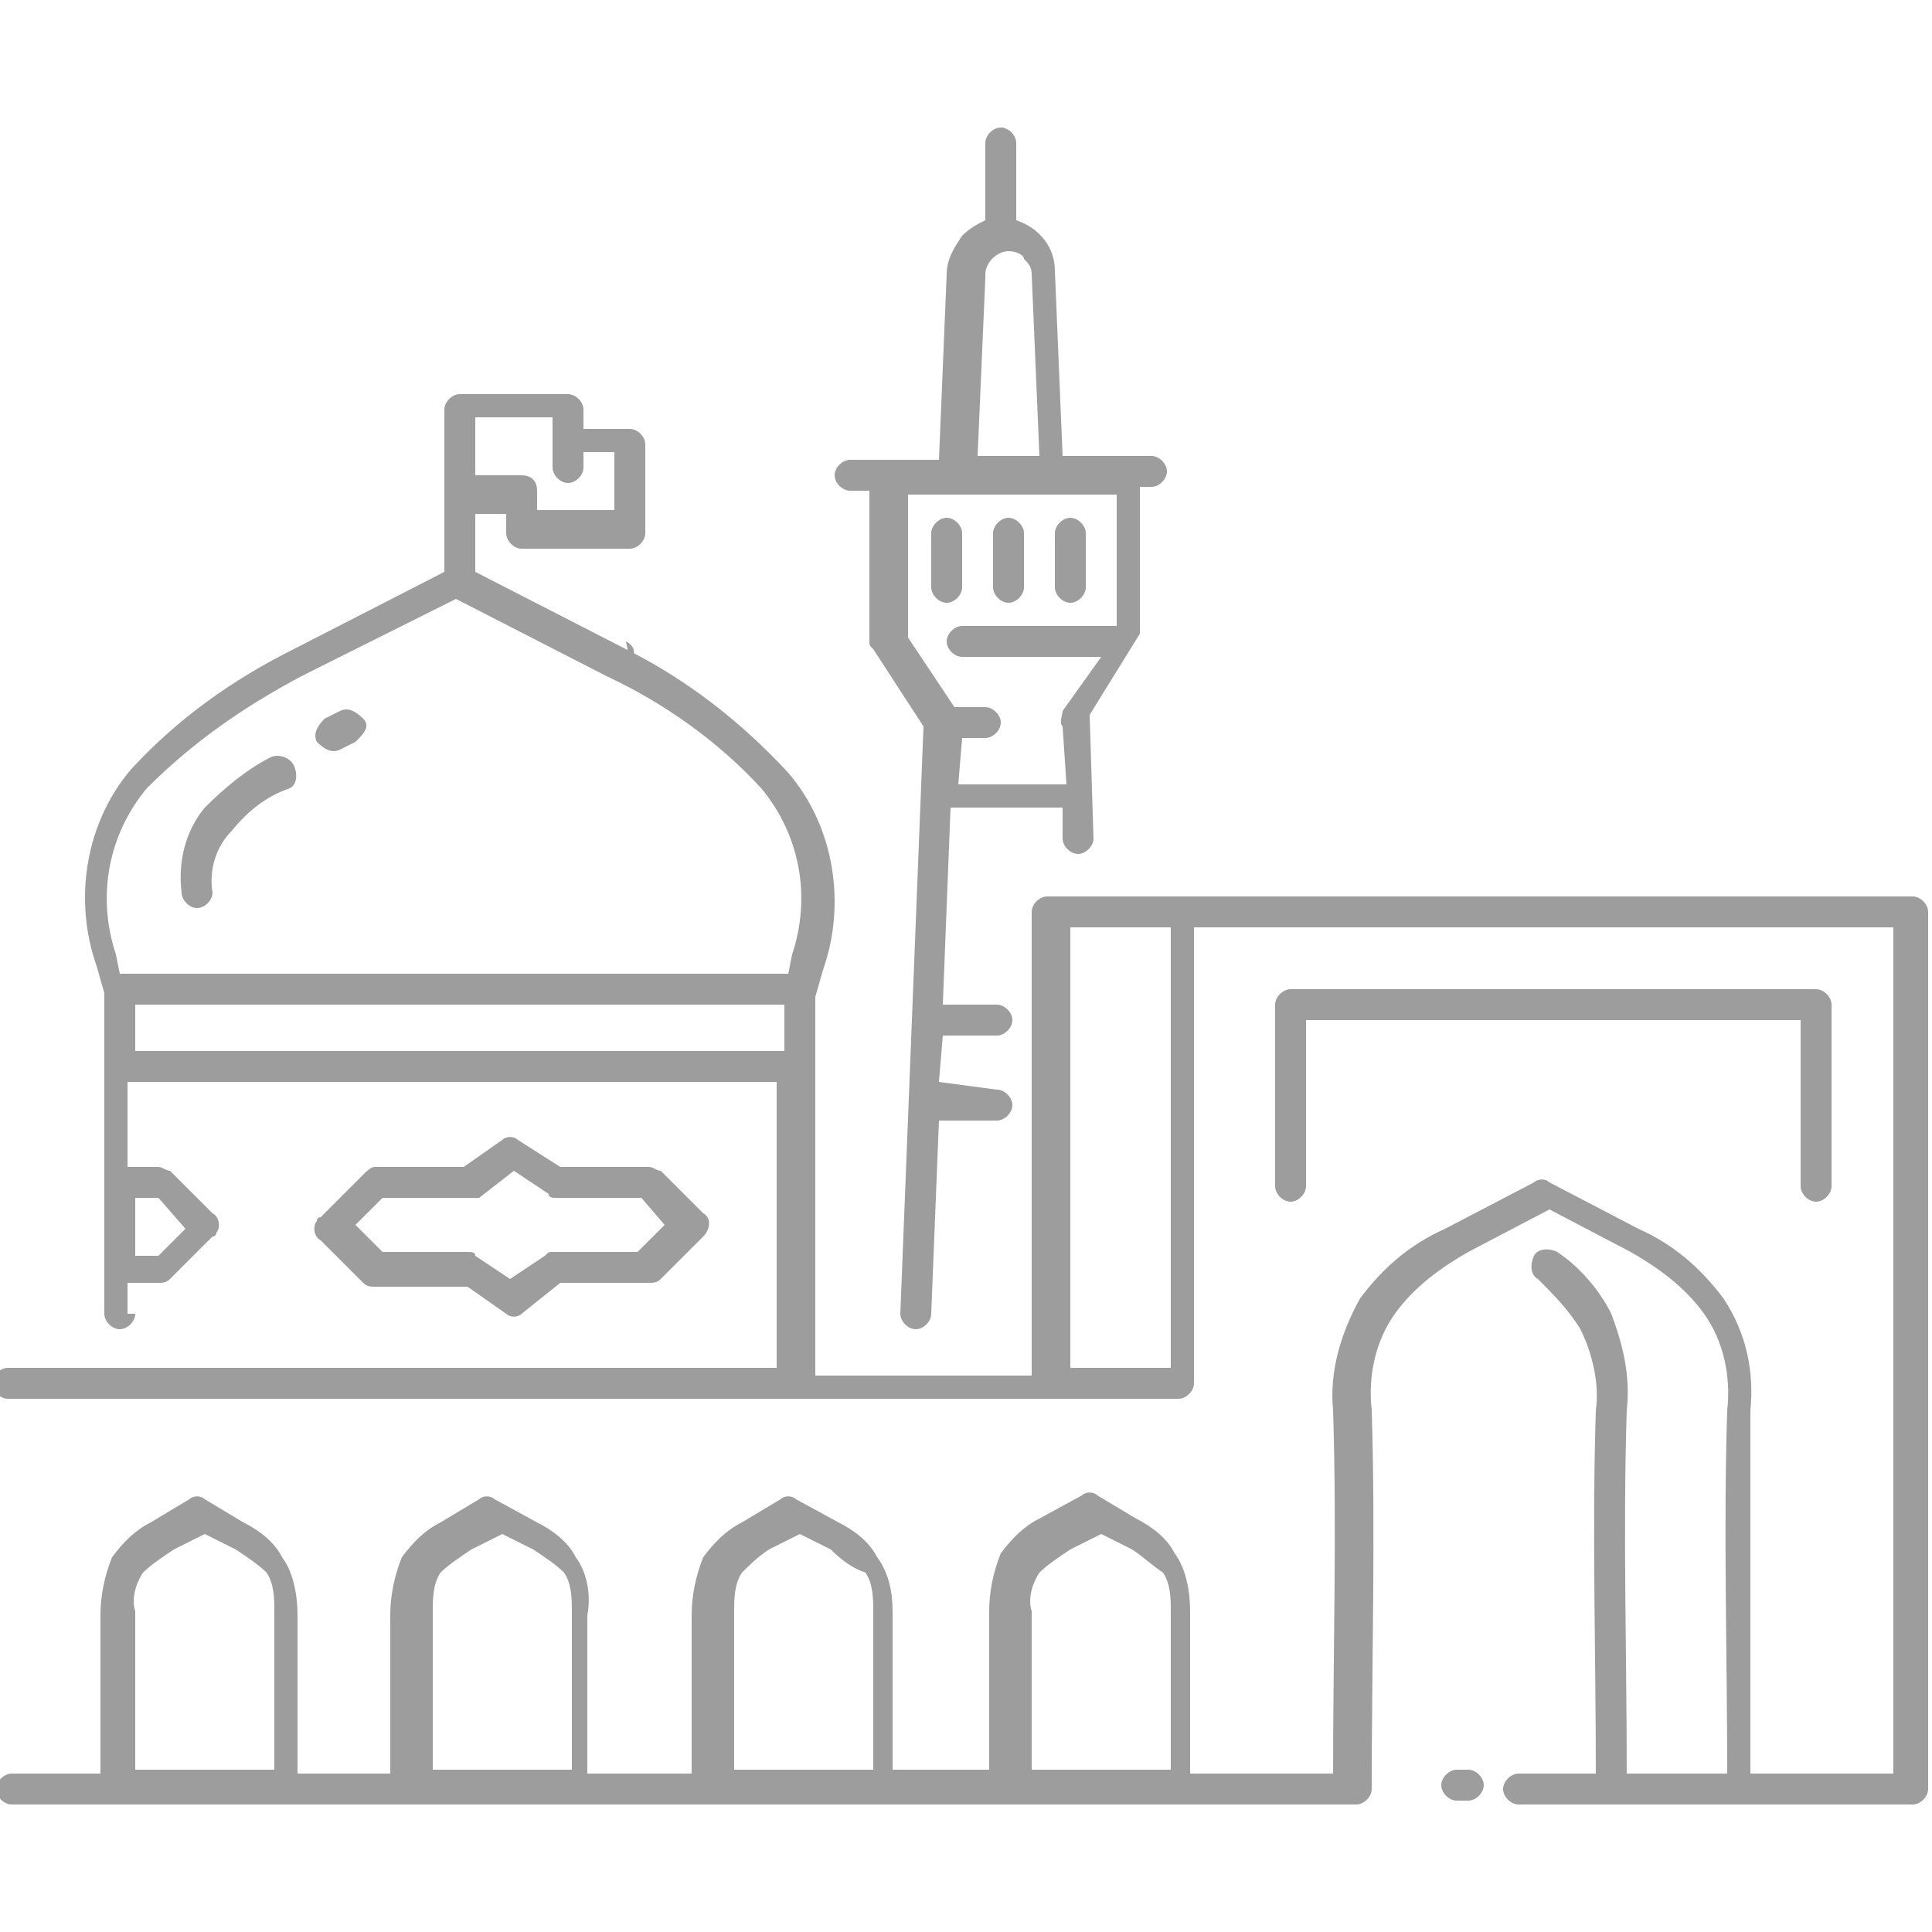 <?xml version="1.0" encoding="utf-8"?>
<!-- Generator: Adobe Illustrator 23.1.0, SVG Export Plug-In . SVG Version: 6.00 Build 0)  -->
<svg fill="#9D9D9D" version="1.1" id="Layer_1" xmlns="http://www.w3.org/2000/svg" xmlns:xlink="http://www.w3.org/1999/xlink" x="0px" y="0px"
	 viewBox="0 0 50 50" style="enable-background:new 0 0 50 50;" xml:space="preserve">
<g id="state_khorasanrazavi" transform="translate(-163 -249)">
	<g id="imam_reza_tomb_mashhad">
		<g id="Layer_1-2">
			<path id="Path_1852" d="M166.5,283c0,0.2-0.2,0.4-0.4,0.4c-0.2,0-0.4-0.2-0.4-0.4v-1l0,0v-2.3l0,0v-3l0,0v-2l-0.2-0.7
				c-0.6-1.7-0.3-3.7,0.9-5.1c1.2-1.3,2.6-2.3,4.2-3.1l3.9-2v-4.2c0-0.2,0.2-0.4,0.4-0.4h2.8c0.2,0,0.4,0.2,0.4,0.4l0,0v0.5h1.2
				c0.2,0,0.4,0.2,0.4,0.4v2.3c0,0.2-0.2,0.4-0.4,0.4h-2.8c-0.2,0-0.4-0.2-0.4-0.4v-0.5h-0.8v1.5l3.9,2c1.6,0.8,3,1.9,4.2,3.2
				c1.2,1.4,1.5,3.4,0.9,5.1l-0.2,0.7v2l0,0v7.8h5.6v-12c0-0.2,0.2-0.4,0.4-0.4h22.4c0.2,0,0.4,0.2,0.4,0.4v22.7
				c0,0.2-0.2,0.4-0.4,0.4h-10.2c-0.2,0-0.4-0.2-0.4-0.4c0-0.2,0.2-0.4,0.4-0.4h2c0-3.1-0.1-6.3,0-9.4c0.1-0.7-0.1-1.5-0.4-2.1
				c-0.3-0.5-0.7-0.9-1.1-1.3c-0.2-0.1-0.2-0.4-0.1-0.6l0,0c0.1-0.2,0.4-0.2,0.6-0.1c0.6,0.4,1.1,1,1.4,1.6c0.3,0.8,0.5,1.6,0.4,2.5
				c-0.1,3.1,0,6.3,0,9.4h2.6c0-3.1-0.1-6.3,0-9.4c0.1-0.9-0.1-1.8-0.6-2.5c-0.5-0.7-1.2-1.2-1.9-1.6l-2.1-1.1l-2.1,1.1
				c-0.7,0.4-1.4,0.9-1.9,1.6c-0.5,0.7-0.7,1.6-0.6,2.5c0.1,3.2,0,6.6,0,9.8l0,0c0,0.2-0.2,0.4-0.4,0.4h-34.8
				c-0.2,0-0.4-0.2-0.4-0.4c0-0.2,0.2-0.4,0.4-0.4h2.3v-4.1c0-0.5,0.1-1,0.3-1.5l0,0c0.3-0.4,0.6-0.7,1-0.9l1-0.6
				c0.1-0.1,0.3-0.1,0.4,0l1,0.6c0.4,0.2,0.8,0.5,1,0.9c0.3,0.4,0.4,1,0.4,1.5v4.1h2.4v-4.1c0-0.5,0.1-1,0.3-1.5l0,0
				c0.3-0.4,0.6-0.7,1-0.9l1-0.6c0.1-0.1,0.3-0.1,0.4,0l1.1,0.6c0.4,0.2,0.8,0.5,1,0.9c0.3,0.4,0.4,1,0.3,1.5v4.1h2.7v-4.1
				c0-0.5,0.1-1,0.3-1.5l0,0c0.3-0.4,0.6-0.7,1-0.9l1-0.6c0.1-0.1,0.3-0.1,0.4,0l1.1,0.6c0.4,0.2,0.8,0.5,1,0.9
				c0.3,0.4,0.4,0.9,0.4,1.4v4.1h2.5v-4.1c0-0.5,0.1-1,0.3-1.5l0,0c0.3-0.4,0.6-0.7,1-0.9l1.1-0.6c0.1-0.1,0.3-0.1,0.4,0l1,0.6
				c0.4,0.2,0.8,0.5,1,0.9c0.3,0.4,0.4,1,0.4,1.5v4.2h3.7c0-3.1,0.1-6.3,0-9.4c-0.1-1,0.2-2,0.7-2.9c0.6-0.8,1.3-1.4,2.2-1.8
				l2.3-1.2c0.1-0.1,0.3-0.1,0.4,0l2.3,1.2c0.9,0.4,1.6,1,2.2,1.8c0.6,0.9,0.8,1.9,0.7,2.9v9.4h3.7V273h-18.1v11.8
				c0,0.2-0.2,0.4-0.4,0.4h-30.3c-0.2,0-0.4-0.2-0.4-0.4c0-0.2,0.2-0.4,0.4-0.4h19.9V277h-16.8v2.2h0.8c0.1,0,0.2,0.1,0.3,0.1
				l1.1,1.1c0.2,0.1,0.2,0.4,0.1,0.5c0,0,0,0.1-0.1,0.1l-1.1,1.1c-0.1,0.1-0.2,0.1-0.3,0.1h-0.8V283z M190.7,284.4h2.6V273h-2.6
				V284.4z M196.8,279.7c0,0.2-0.2,0.4-0.4,0.4c-0.2,0-0.4-0.2-0.4-0.4l0,0V275c0-0.2,0.2-0.4,0.4-0.4H210c0.2,0,0.4,0.2,0.4,0.4
				l0,0v4.7c0,0.2-0.2,0.4-0.4,0.4c-0.2,0-0.4-0.2-0.4-0.4v-4.3h-12.8V279.7z M201,294.8c0.2,0,0.4,0.2,0.4,0.4
				c0,0.2-0.2,0.4-0.4,0.4h-0.3c-0.2,0-0.4-0.2-0.4-0.4c0-0.2,0.2-0.4,0.4-0.4H201z M166.5,280v1.5h0.6l0.7-0.7l-0.7-0.8H166.5z
				 M172.7,279.2h2.3l1-0.7c0.1-0.1,0.3-0.1,0.4,0l1.1,0.7h2.3c0.1,0,0.2,0.1,0.3,0.1l1.1,1.1c0.2,0.1,0.2,0.4,0,0.6l0,0l-1.1,1.1
				c-0.1,0.1-0.2,0.1-0.3,0.1h-2.3l-1,0.8c-0.1,0.1-0.3,0.1-0.4,0l-1-0.7h-2.4c-0.1,0-0.2,0-0.3-0.1l-1.1-1.1
				c-0.2-0.1-0.2-0.4-0.1-0.5c0,0,0-0.1,0.1-0.1l1.1-1.1C172.5,279.3,172.6,279.2,172.7,279.2z M175.1,280h-2.2l-0.7,0.7l0.7,0.7
				h2.2c0.1,0,0.2,0,0.2,0.1l0.9,0.6l0.9-0.6c0.1-0.1,0.1-0.1,0.2-0.1h2.2l0.7-0.7l-0.6-0.7h-2.2c-0.1,0-0.2,0-0.2-0.1l-0.9-0.6
				l-0.9,0.7H175.1z M191.5,266h-3.6c-0.2,0-0.4-0.2-0.4-0.4c0-0.2,0.2-0.4,0.4-0.4c0,0,0,0,0,0h4v-3.4h-5.4v3.7l1.2,1.8h0.8
				c0.2,0,0.4,0.2,0.4,0.4l0,0c0,0.2-0.2,0.4-0.4,0.4h-0.6l-0.1,1.2h2.8l-0.1-1.5c-0.1-0.1,0-0.3,0-0.4L191.5,266z M183.3,276.2V275
				h-16.8v1.2H183.3z M183.4,274.2l0.1-0.5c0.5-1.5,0.2-3.1-0.8-4.3c-1.1-1.2-2.5-2.2-4-2.9l-3.9-2l-4,2c-1.5,0.8-2.8,1.7-4,2.9
				c-1,1.2-1.3,2.8-0.8,4.3l0.1,0.5H183.4z M188.8,277.2c0.2,0,0.4,0.2,0.4,0.4c0,0.2-0.2,0.4-0.4,0.4c0,0,0,0,0,0h-1.5l-0.2,5
				c0,0.2-0.2,0.4-0.4,0.4c-0.2,0-0.4-0.2-0.4-0.4c0,0,0,0,0,0l0,0l0.6-15.2l-1.3-2l0,0c-0.1-0.1-0.1-0.1-0.1-0.2v-3.9H185
				c-0.2,0-0.4-0.2-0.4-0.4c0-0.2,0.2-0.4,0.4-0.4h2.3l0.2-4.8c0-0.4,0.2-0.7,0.4-1c0.2-0.2,0.4-0.3,0.6-0.4v-2
				c0-0.2,0.2-0.4,0.4-0.4l0,0c0.2,0,0.4,0.2,0.4,0.4l0,0v2c0.6,0.2,1,0.7,1,1.3l0.2,4.8h2.3c0.2,0,0.4,0.2,0.4,0.4
				c0,0.2-0.2,0.4-0.4,0.4h-0.3v3.8l0,0l-1.3,2.1l0.1,3.2c0,0.2-0.2,0.4-0.4,0.4l0,0c-0.2,0-0.4-0.2-0.4-0.4l0,0v-0.8h-2.9l-0.2,5.1
				h1.4c0.2,0,0.4,0.2,0.4,0.4c0,0.2-0.2,0.4-0.4,0.4h-1.4l-0.1,1.2L188.8,277.2z M189.1,255.5L189.1,255.5c-0.3,0-0.6,0.3-0.6,0.6
				v0.1l-0.2,4.6h1.6l-0.2-4.7c0-0.2-0.1-0.3-0.2-0.4C189.5,255.6,189.3,255.5,189.1,255.5z M190.3,262.8c0-0.2,0.2-0.4,0.4-0.4l0,0
				c0.2,0,0.4,0.2,0.4,0.4l0,0v1.4c0,0.2-0.2,0.4-0.4,0.4c-0.2,0-0.4-0.2-0.4-0.4l0,0V262.8z M188.7,262.8c0-0.2,0.2-0.4,0.4-0.4
				l0,0c0.2,0,0.4,0.2,0.4,0.4l0,0v1.4c0,0.2-0.2,0.4-0.4,0.4l0,0c-0.2,0-0.4-0.2-0.4-0.4V262.8z M187.1,262.8
				c0-0.2,0.2-0.4,0.4-0.4c0.2,0,0.4,0.2,0.4,0.4v1.4c0,0.2-0.2,0.4-0.4,0.4c-0.2,0-0.4-0.2-0.4-0.4l0,0V262.8z M176.9,261.7v0.5h2
				v-1.5h-0.8v0.4c0,0.2-0.2,0.4-0.4,0.4s-0.4-0.2-0.4-0.4v-0.8l0,0v-0.5h-2v1.5h1.2C176.7,261.3,176.9,261.4,176.9,261.7
				C176.9,261.6,176.9,261.7,176.9,261.7z M171.8,268.4c-0.2,0.1-0.4,0-0.6-0.2c-0.1-0.2,0-0.4,0.2-0.6l0.4-0.2
				c0.2-0.1,0.4,0,0.6,0.2s0,0.4-0.2,0.6l0,0L171.8,268.4z M168.5,272.1c0,0.2-0.2,0.4-0.4,0.4c-0.2,0-0.4-0.2-0.4-0.4
				c-0.1-0.8,0.1-1.6,0.6-2.2c0.5-0.5,1.1-1,1.7-1.3c0.2-0.1,0.5,0,0.6,0.2l0,0c0.1,0.2,0.1,0.5-0.1,0.6l0,0
				c-0.6,0.2-1.1,0.6-1.5,1.1C168.6,270.9,168.4,271.5,168.5,272.1z M169.1,289.1l-0.8-0.4l-0.8,0.4c-0.3,0.2-0.6,0.4-0.8,0.6l0,0
				c-0.2,0.3-0.3,0.7-0.2,1v4.1h3.6v-4.1c0-0.3,0-0.7-0.2-1C169.7,289.5,169.4,289.3,169.1,289.1z M176.8,289.1l-0.8-0.4l-0.8,0.4
				c-0.3,0.2-0.6,0.4-0.8,0.6l0,0c-0.2,0.3-0.2,0.7-0.2,1v4.1h3.6v-4.1c0-0.3,0-0.7-0.2-1C177.4,289.5,177.1,289.3,176.8,289.1z
				 M184.5,289.1l-0.8-0.4l-0.8,0.4c-0.3,0.2-0.5,0.4-0.7,0.6l0,0c-0.2,0.3-0.2,0.7-0.2,1v4.1h3.6v-4.1c0-0.3,0-0.7-0.2-1
				C185.1,289.6,184.8,289.4,184.5,289.1z M192.3,289.1l-0.8-0.4l-0.8,0.4c-0.3,0.2-0.6,0.4-0.8,0.6l0,0c-0.2,0.3-0.3,0.7-0.2,1v4.1
				h3.6v-4.1c0-0.3,0-0.7-0.2-1C192.8,289.5,192.6,289.3,192.3,289.1z M179.2,265.6c0.2,0.1,0.3,0.3,0.1,0.5L179.2,265.6z"/>
		</g>
	</g>
</g>
</svg>
